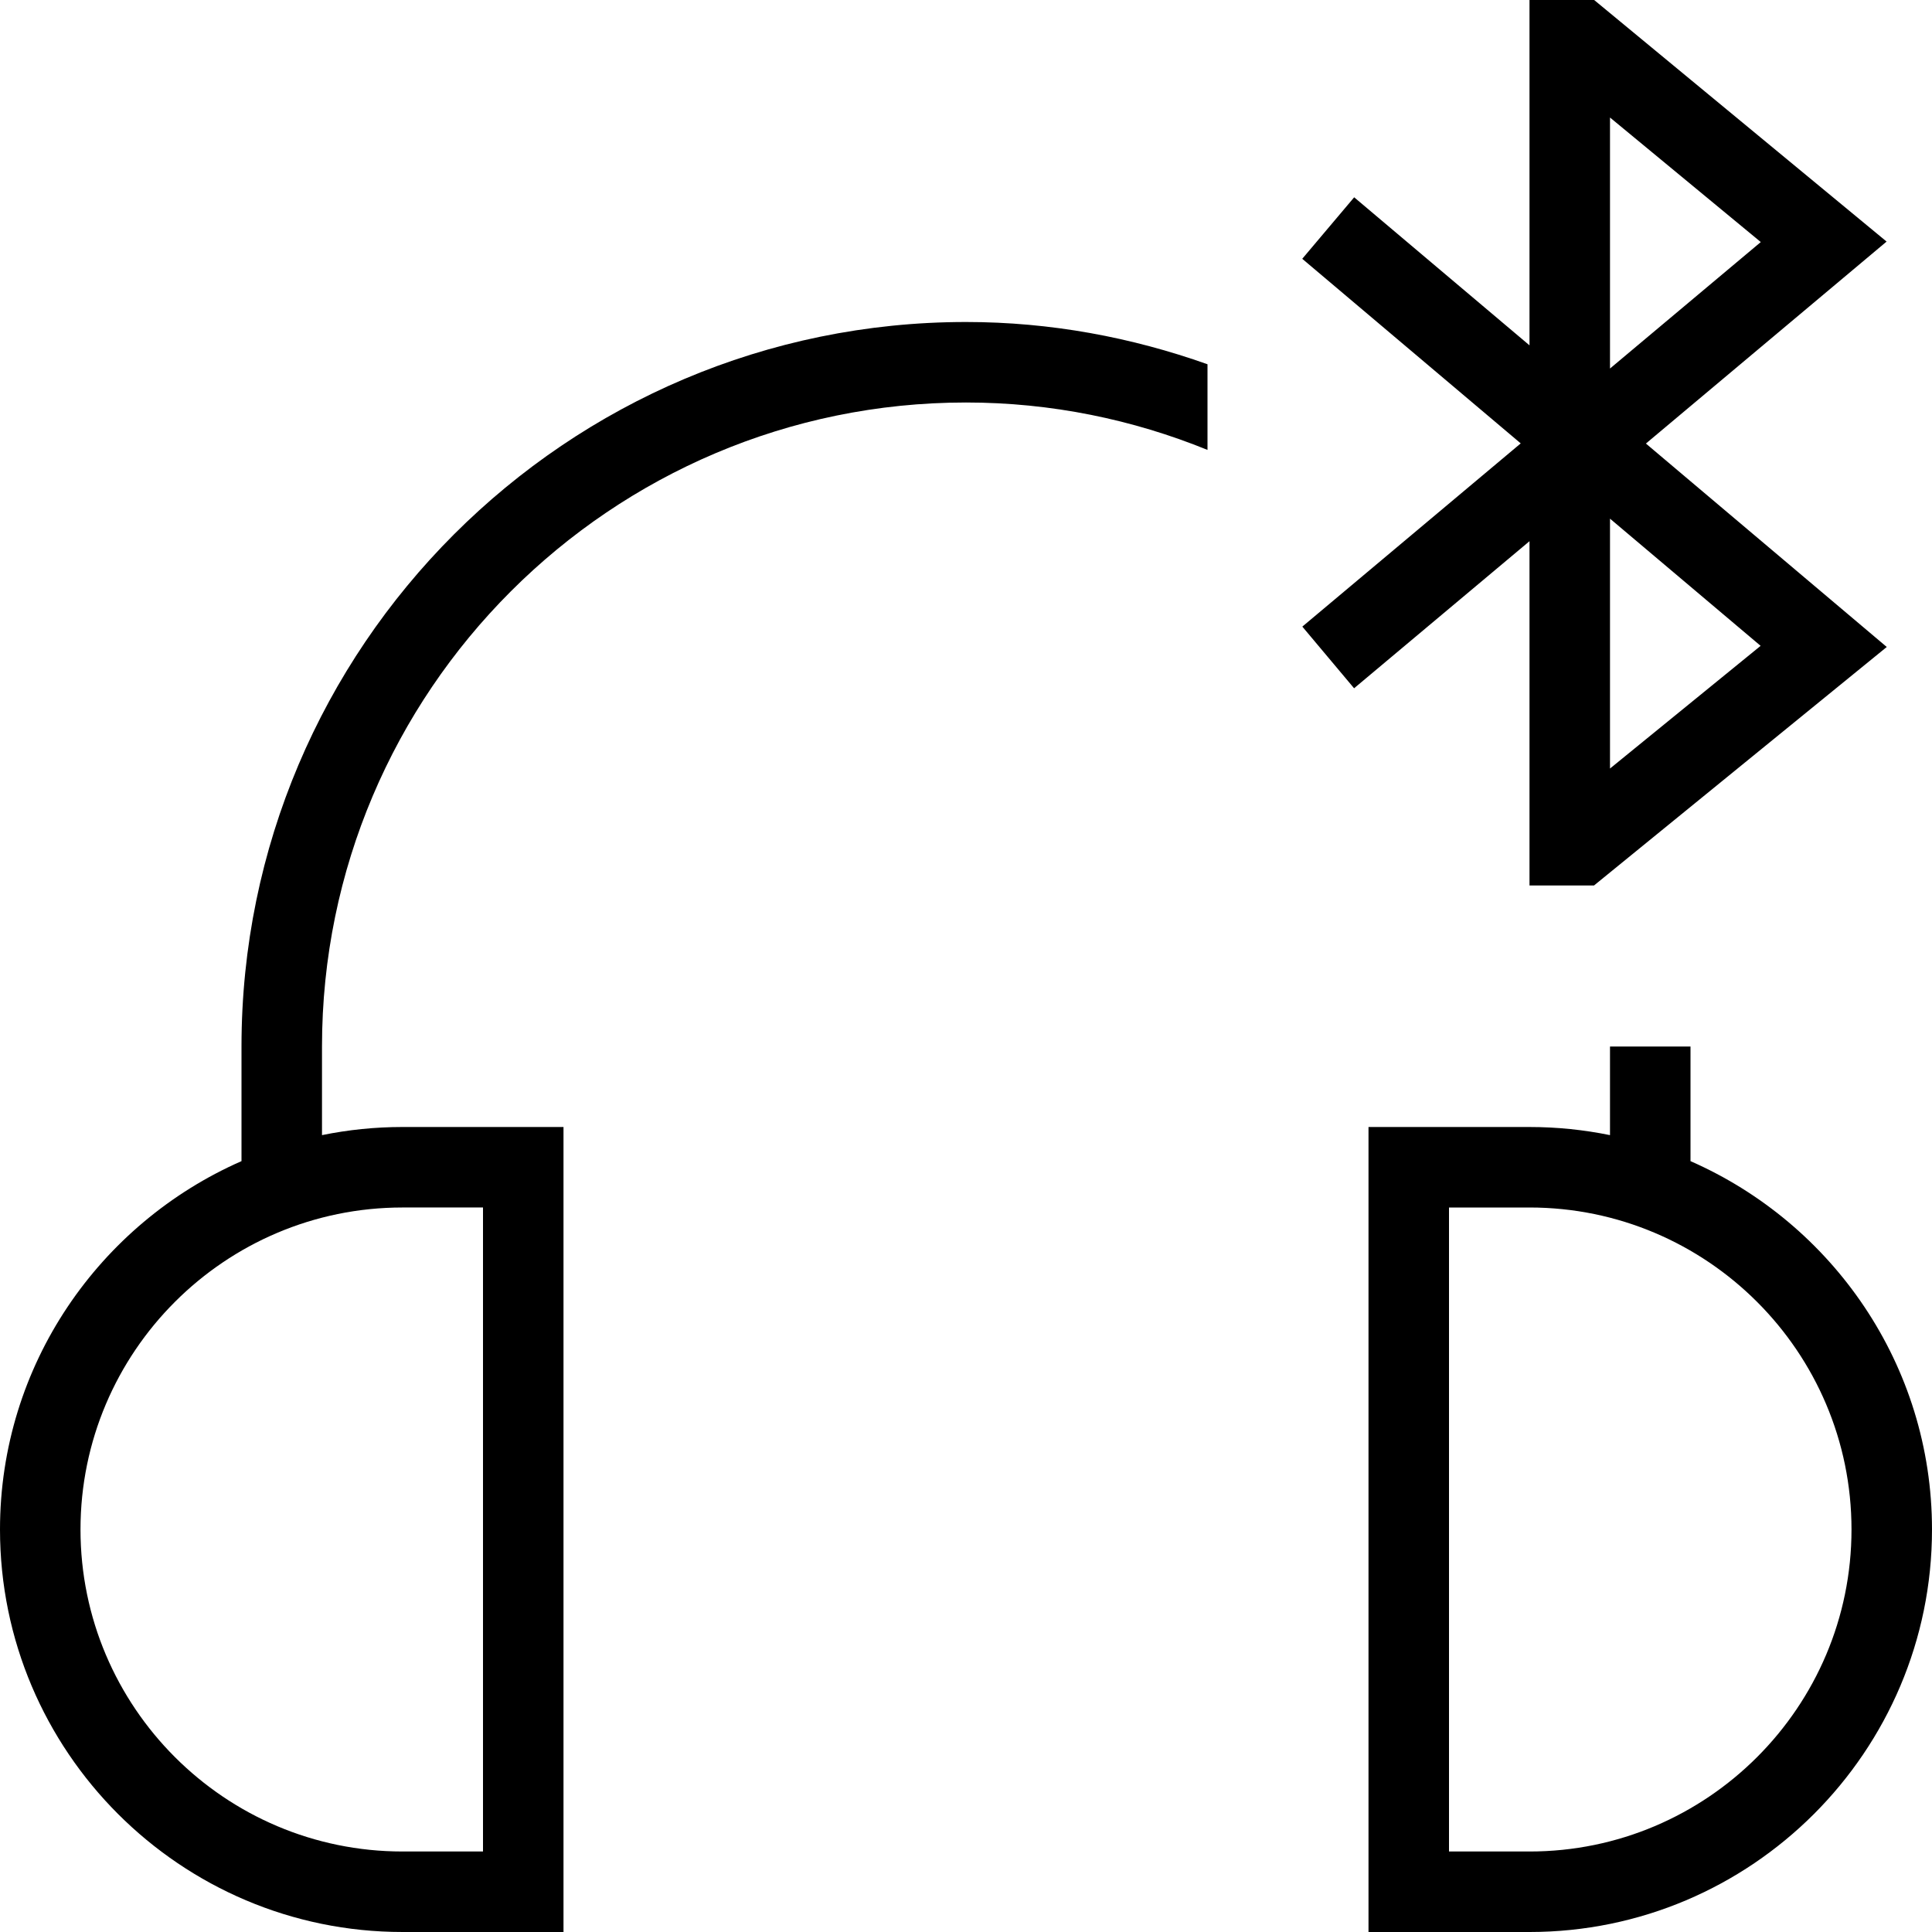 <svg id="Layer_1" viewBox="0 0 24 24" xmlns="http://www.w3.org/2000/svg" data-name="Layer 1"><path d="m21 14.424v-1.424h-1v1.101c-.323-.066-.658-.101-1-.101h-2v10h2c2.757 0 5-2.243 5-5 0-2.045-1.237-3.802-3-4.576zm-2 8.576h-1v-8h1c2.206 0 4 1.794 4 4s-1.794 4-4 4zm-16-10v1.424c-1.763.774-3 2.531-3 4.576 0 2.757 2.243 5 5 5h2v-10h-2c-.342 0-.677.035-1 .101v-1.101c0-4.411 3.589-8 8-8 1.061 0 2.073.212 3 .589v-1.064c-.94-.334-1.947-.525-3-.525-4.963 0-9 4.037-9 9zm3 2v8h-1c-2.206 0-4-1.794-4-4s1.794-4 4-4zm13-4h.801l3.637-2.963-2.992-2.527 2.99-2.509-3.633-3.001h-.803v4.29l-2.178-1.839-.645.764 2.714 2.293-2.713 2.276.643.766 2.179-1.827zm1-9.54 1.873 1.547-1.873 1.571zm0 4.983 1.871 1.58-1.871 1.524z"/></svg>